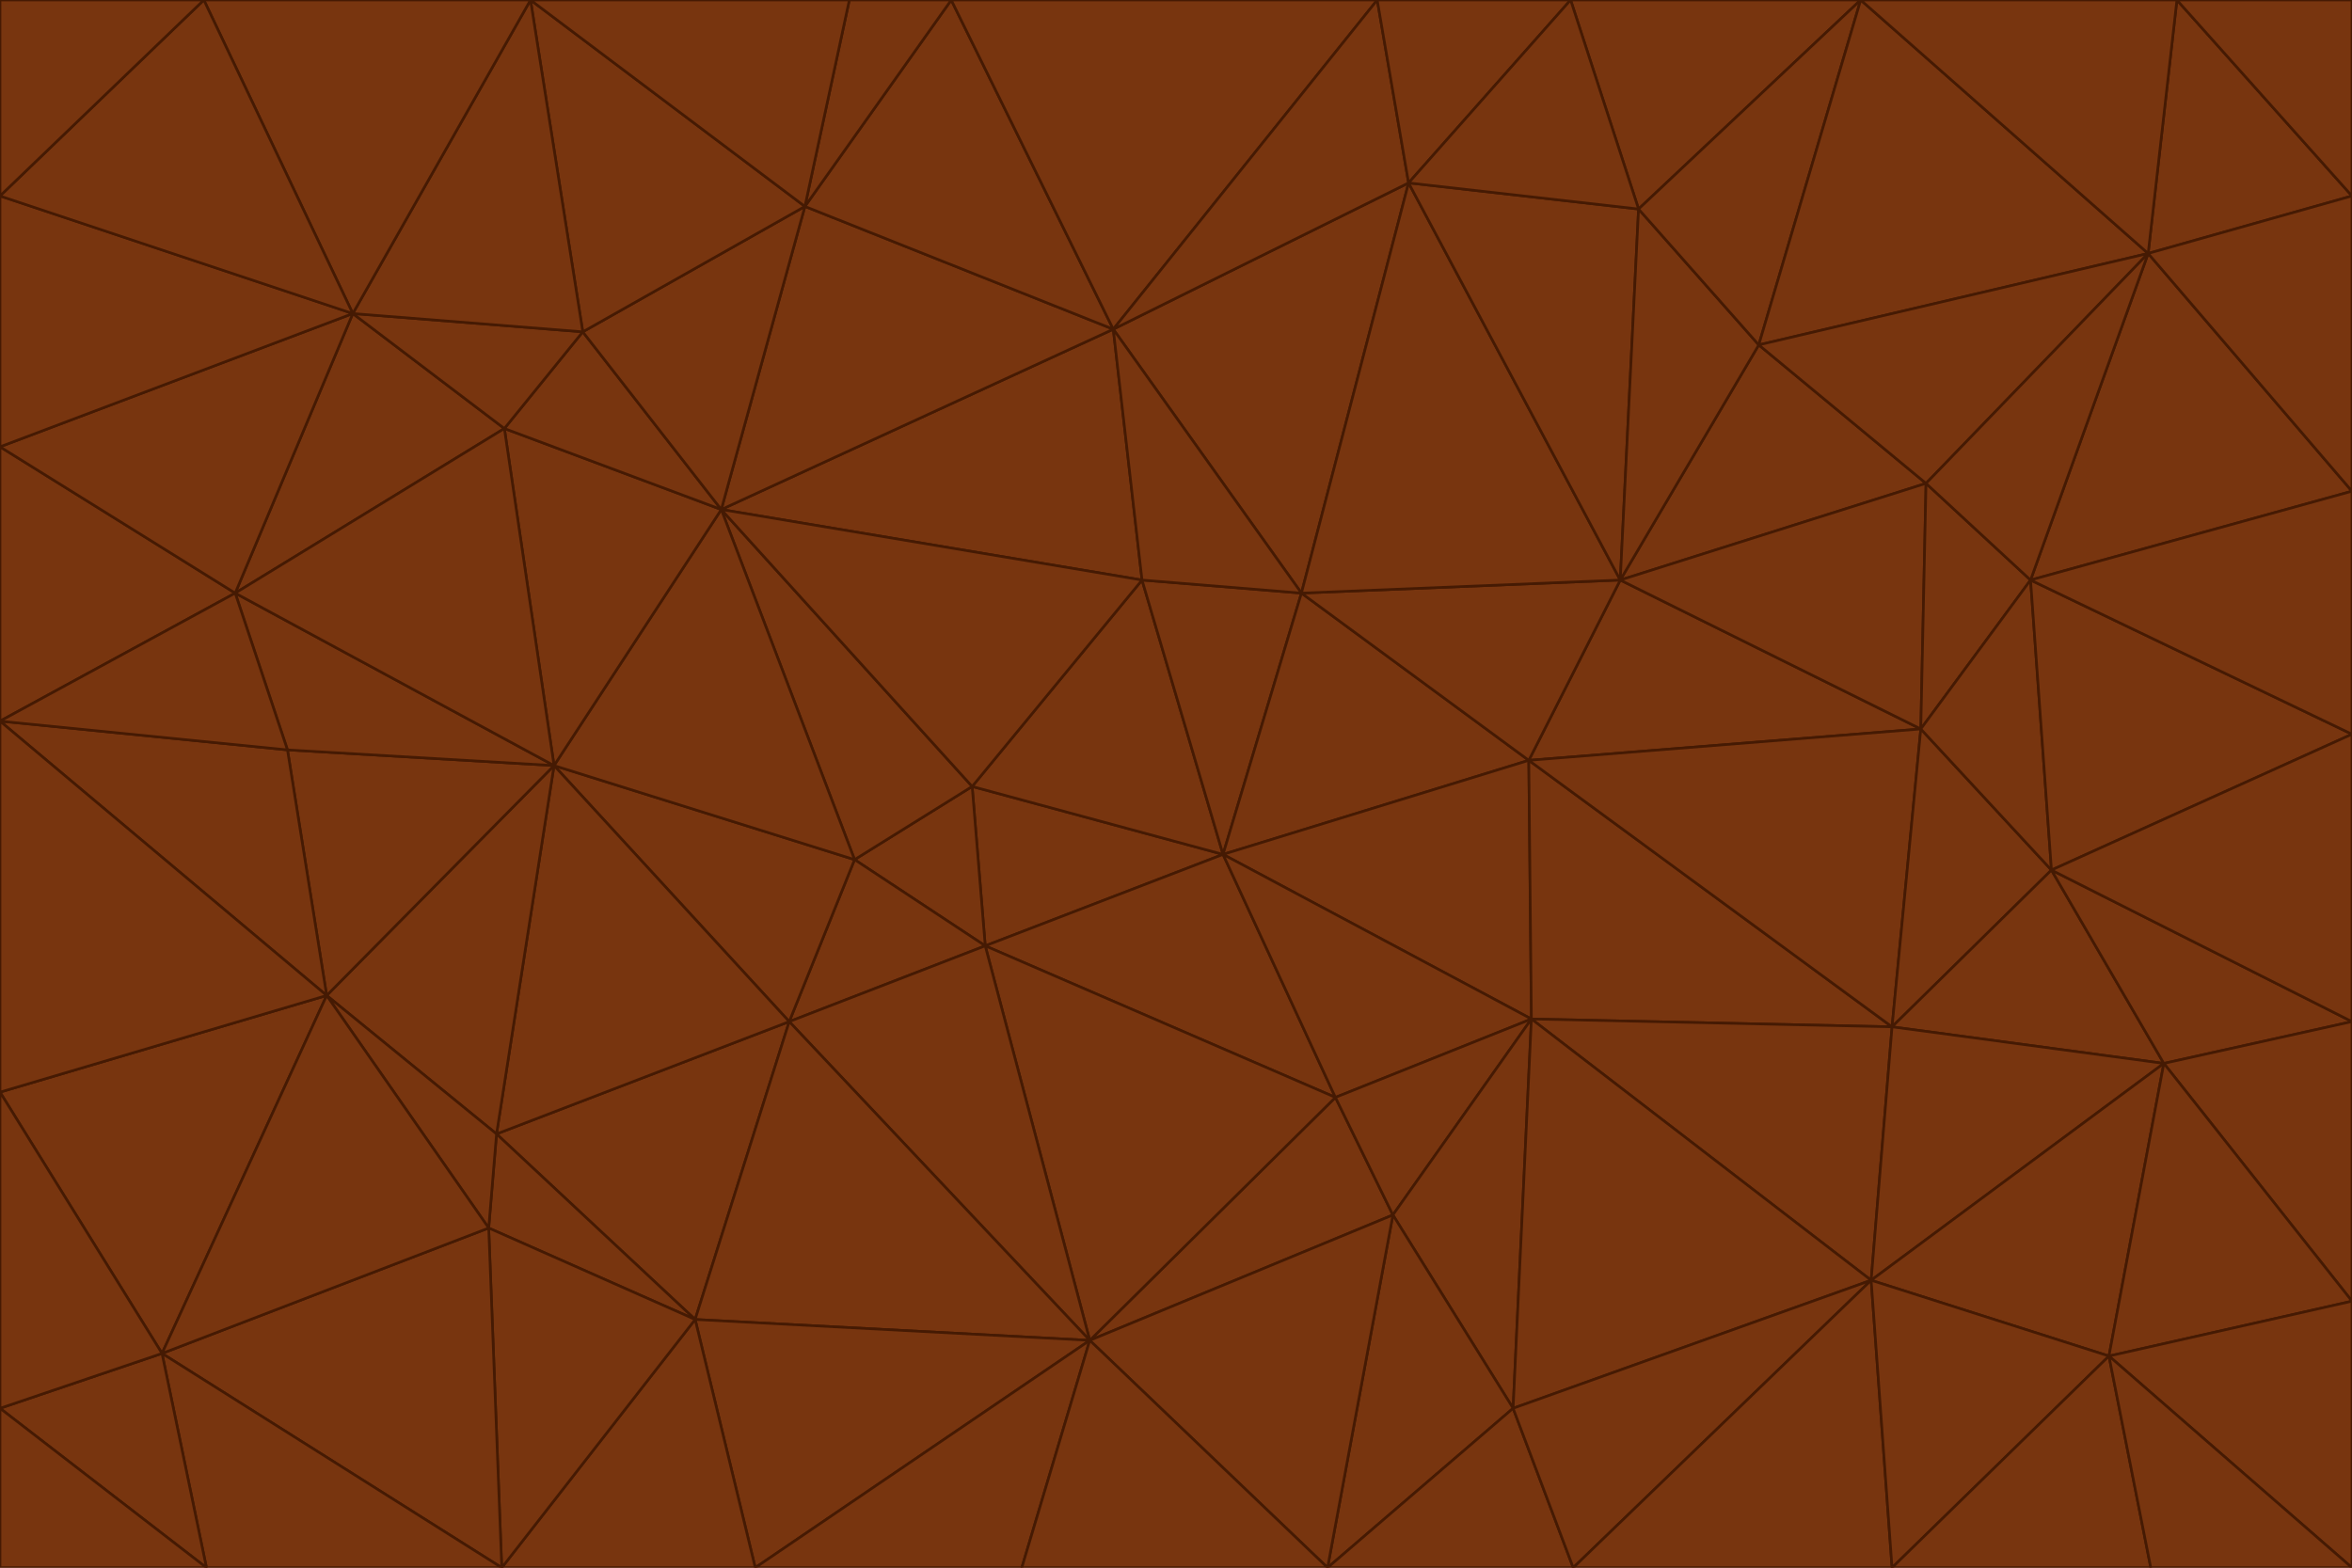 <svg id="visual" viewBox="0 0 900 600" width="900" height="600" xmlns="http://www.w3.org/2000/svg" xmlns:xlink="http://www.w3.org/1999/xlink" version="1.1"><g stroke-width="1" stroke-linejoin="bevel"><path d="M468 327L372 301L377 362Z" fill="#78350f" stroke="#451a03"></path><path d="M372 301L327 329L377 362Z" fill="#78350f" stroke="#451a03"></path><path d="M468 327L437 222L372 301Z" fill="#78350f" stroke="#451a03"></path><path d="M372 301L276 195L327 329Z" fill="#78350f" stroke="#451a03"></path><path d="M468 327L498 227L437 222Z" fill="#78350f" stroke="#451a03"></path><path d="M327 329L302 391L377 362Z" fill="#78350f" stroke="#451a03"></path><path d="M377 362L511 420L468 327Z" fill="#78350f" stroke="#451a03"></path><path d="M533 465L511 420L417 513Z" fill="#78350f" stroke="#451a03"></path><path d="M468 327L585 291L498 227Z" fill="#78350f" stroke="#451a03"></path><path d="M586 390L585 291L468 327Z" fill="#78350f" stroke="#451a03"></path><path d="M417 513L511 420L377 362Z" fill="#78350f" stroke="#451a03"></path><path d="M511 420L586 390L468 327Z" fill="#78350f" stroke="#451a03"></path><path d="M533 465L586 390L511 420Z" fill="#78350f" stroke="#451a03"></path><path d="M302 391L417 513L377 362Z" fill="#78350f" stroke="#451a03"></path><path d="M426 126L276 195L437 222Z" fill="#78350f" stroke="#451a03"></path><path d="M437 222L276 195L372 301Z" fill="#78350f" stroke="#451a03"></path><path d="M327 329L212 293L302 391Z" fill="#78350f" stroke="#451a03"></path><path d="M539 70L426 126L498 227Z" fill="#78350f" stroke="#451a03"></path><path d="M498 227L426 126L437 222Z" fill="#78350f" stroke="#451a03"></path><path d="M276 195L212 293L327 329Z" fill="#78350f" stroke="#451a03"></path><path d="M735 279L620 222L585 291Z" fill="#78350f" stroke="#451a03"></path><path d="M585 291L620 222L498 227Z" fill="#78350f" stroke="#451a03"></path><path d="M190 434L266 505L302 391Z" fill="#78350f" stroke="#451a03"></path><path d="M302 391L266 505L417 513Z" fill="#78350f" stroke="#451a03"></path><path d="M212 293L190 434L302 391Z" fill="#78350f" stroke="#451a03"></path><path d="M533 465L579 539L586 390Z" fill="#78350f" stroke="#451a03"></path><path d="M586 390L724 393L585 291Z" fill="#78350f" stroke="#451a03"></path><path d="M508 600L579 539L533 465Z" fill="#78350f" stroke="#451a03"></path><path d="M508 600L533 465L417 513Z" fill="#78350f" stroke="#451a03"></path><path d="M190 434L187 470L266 505Z" fill="#78350f" stroke="#451a03"></path><path d="M426 126L308 79L276 195Z" fill="#78350f" stroke="#451a03"></path><path d="M276 195L193 164L212 293Z" fill="#78350f" stroke="#451a03"></path><path d="M289 600L417 513L266 505Z" fill="#78350f" stroke="#451a03"></path><path d="M289 600L391 600L417 513Z" fill="#78350f" stroke="#451a03"></path><path d="M223 127L193 164L276 195Z" fill="#78350f" stroke="#451a03"></path><path d="M212 293L125 381L190 434Z" fill="#78350f" stroke="#451a03"></path><path d="M190 434L125 381L187 470Z" fill="#78350f" stroke="#451a03"></path><path d="M308 79L223 127L276 195Z" fill="#78350f" stroke="#451a03"></path><path d="M620 222L539 70L498 227Z" fill="#78350f" stroke="#451a03"></path><path d="M426 126L364 0L308 79Z" fill="#78350f" stroke="#451a03"></path><path d="M391 600L508 600L417 513Z" fill="#78350f" stroke="#451a03"></path><path d="M110 287L125 381L212 293Z" fill="#78350f" stroke="#451a03"></path><path d="M192 600L289 600L266 505Z" fill="#78350f" stroke="#451a03"></path><path d="M90 227L110 287L212 293Z" fill="#78350f" stroke="#451a03"></path><path d="M716 490L724 393L586 390Z" fill="#78350f" stroke="#451a03"></path><path d="M620 222L627 80L539 70Z" fill="#78350f" stroke="#451a03"></path><path d="M724 393L735 279L585 291Z" fill="#78350f" stroke="#451a03"></path><path d="M737 185L673 132L620 222Z" fill="#78350f" stroke="#451a03"></path><path d="M673 132L627 80L620 222Z" fill="#78350f" stroke="#451a03"></path><path d="M508 600L602 600L579 539Z" fill="#78350f" stroke="#451a03"></path><path d="M579 539L716 490L586 390Z" fill="#78350f" stroke="#451a03"></path><path d="M527 0L364 0L426 126Z" fill="#78350f" stroke="#451a03"></path><path d="M308 79L203 0L223 127Z" fill="#78350f" stroke="#451a03"></path><path d="M527 0L426 126L539 70Z" fill="#78350f" stroke="#451a03"></path><path d="M364 0L325 0L308 79Z" fill="#78350f" stroke="#451a03"></path><path d="M135 120L90 227L193 164Z" fill="#78350f" stroke="#451a03"></path><path d="M602 600L716 490L579 539Z" fill="#78350f" stroke="#451a03"></path><path d="M724 393L785 333L735 279Z" fill="#78350f" stroke="#451a03"></path><path d="M135 120L193 164L223 127Z" fill="#78350f" stroke="#451a03"></path><path d="M193 164L90 227L212 293Z" fill="#78350f" stroke="#451a03"></path><path d="M0 418L62 518L125 381Z" fill="#78350f" stroke="#451a03"></path><path d="M601 0L527 0L539 70Z" fill="#78350f" stroke="#451a03"></path><path d="M203 0L135 120L223 127Z" fill="#78350f" stroke="#451a03"></path><path d="M712 0L601 0L627 80Z" fill="#78350f" stroke="#451a03"></path><path d="M735 279L737 185L620 222Z" fill="#78350f" stroke="#451a03"></path><path d="M187 470L192 600L266 505Z" fill="#78350f" stroke="#451a03"></path><path d="M62 518L192 600L187 470Z" fill="#78350f" stroke="#451a03"></path><path d="M828 407L785 333L724 393Z" fill="#78350f" stroke="#451a03"></path><path d="M735 279L777 222L737 185Z" fill="#78350f" stroke="#451a03"></path><path d="M785 333L777 222L735 279Z" fill="#78350f" stroke="#451a03"></path><path d="M712 0L627 80L673 132Z" fill="#78350f" stroke="#451a03"></path><path d="M712 0L673 132L822 97Z" fill="#78350f" stroke="#451a03"></path><path d="M627 80L601 0L539 70Z" fill="#78350f" stroke="#451a03"></path><path d="M325 0L203 0L308 79Z" fill="#78350f" stroke="#451a03"></path><path d="M0 276L125 381L110 287Z" fill="#78350f" stroke="#451a03"></path><path d="M125 381L62 518L187 470Z" fill="#78350f" stroke="#451a03"></path><path d="M602 600L724 600L716 490Z" fill="#78350f" stroke="#451a03"></path><path d="M716 490L828 407L724 393Z" fill="#78350f" stroke="#451a03"></path><path d="M807 519L828 407L716 490Z" fill="#78350f" stroke="#451a03"></path><path d="M785 333L900 281L777 222Z" fill="#78350f" stroke="#451a03"></path><path d="M0 171L0 276L90 227Z" fill="#78350f" stroke="#451a03"></path><path d="M90 227L0 276L110 287Z" fill="#78350f" stroke="#451a03"></path><path d="M0 171L90 227L135 120Z" fill="#78350f" stroke="#451a03"></path><path d="M0 276L0 418L125 381Z" fill="#78350f" stroke="#451a03"></path><path d="M62 518L79 600L192 600Z" fill="#78350f" stroke="#451a03"></path><path d="M0 539L79 600L62 518Z" fill="#78350f" stroke="#451a03"></path><path d="M724 600L807 519L716 490Z" fill="#78350f" stroke="#451a03"></path><path d="M822 97L673 132L737 185Z" fill="#78350f" stroke="#451a03"></path><path d="M0 75L0 171L135 120Z" fill="#78350f" stroke="#451a03"></path><path d="M0 418L0 539L62 518Z" fill="#78350f" stroke="#451a03"></path><path d="M900 188L822 97L777 222Z" fill="#78350f" stroke="#451a03"></path><path d="M777 222L822 97L737 185Z" fill="#78350f" stroke="#451a03"></path><path d="M203 0L78 0L135 120Z" fill="#78350f" stroke="#451a03"></path><path d="M900 391L785 333L828 407Z" fill="#78350f" stroke="#451a03"></path><path d="M900 391L900 281L785 333Z" fill="#78350f" stroke="#451a03"></path><path d="M78 0L0 75L135 120Z" fill="#78350f" stroke="#451a03"></path><path d="M900 498L900 391L828 407Z" fill="#78350f" stroke="#451a03"></path><path d="M724 600L823 600L807 519Z" fill="#78350f" stroke="#451a03"></path><path d="M807 519L900 498L828 407Z" fill="#78350f" stroke="#451a03"></path><path d="M0 539L0 600L79 600Z" fill="#78350f" stroke="#451a03"></path><path d="M900 281L900 188L777 222Z" fill="#78350f" stroke="#451a03"></path><path d="M900 600L900 498L807 519Z" fill="#78350f" stroke="#451a03"></path><path d="M78 0L0 0L0 75Z" fill="#78350f" stroke="#451a03"></path><path d="M900 75L833 0L822 97Z" fill="#78350f" stroke="#451a03"></path><path d="M822 97L833 0L712 0Z" fill="#78350f" stroke="#451a03"></path><path d="M900 188L900 75L822 97Z" fill="#78350f" stroke="#451a03"></path><path d="M823 600L900 600L807 519Z" fill="#78350f" stroke="#451a03"></path><path d="M900 75L900 0L833 0Z" fill="#78350f" stroke="#451a03"></path></g></svg>